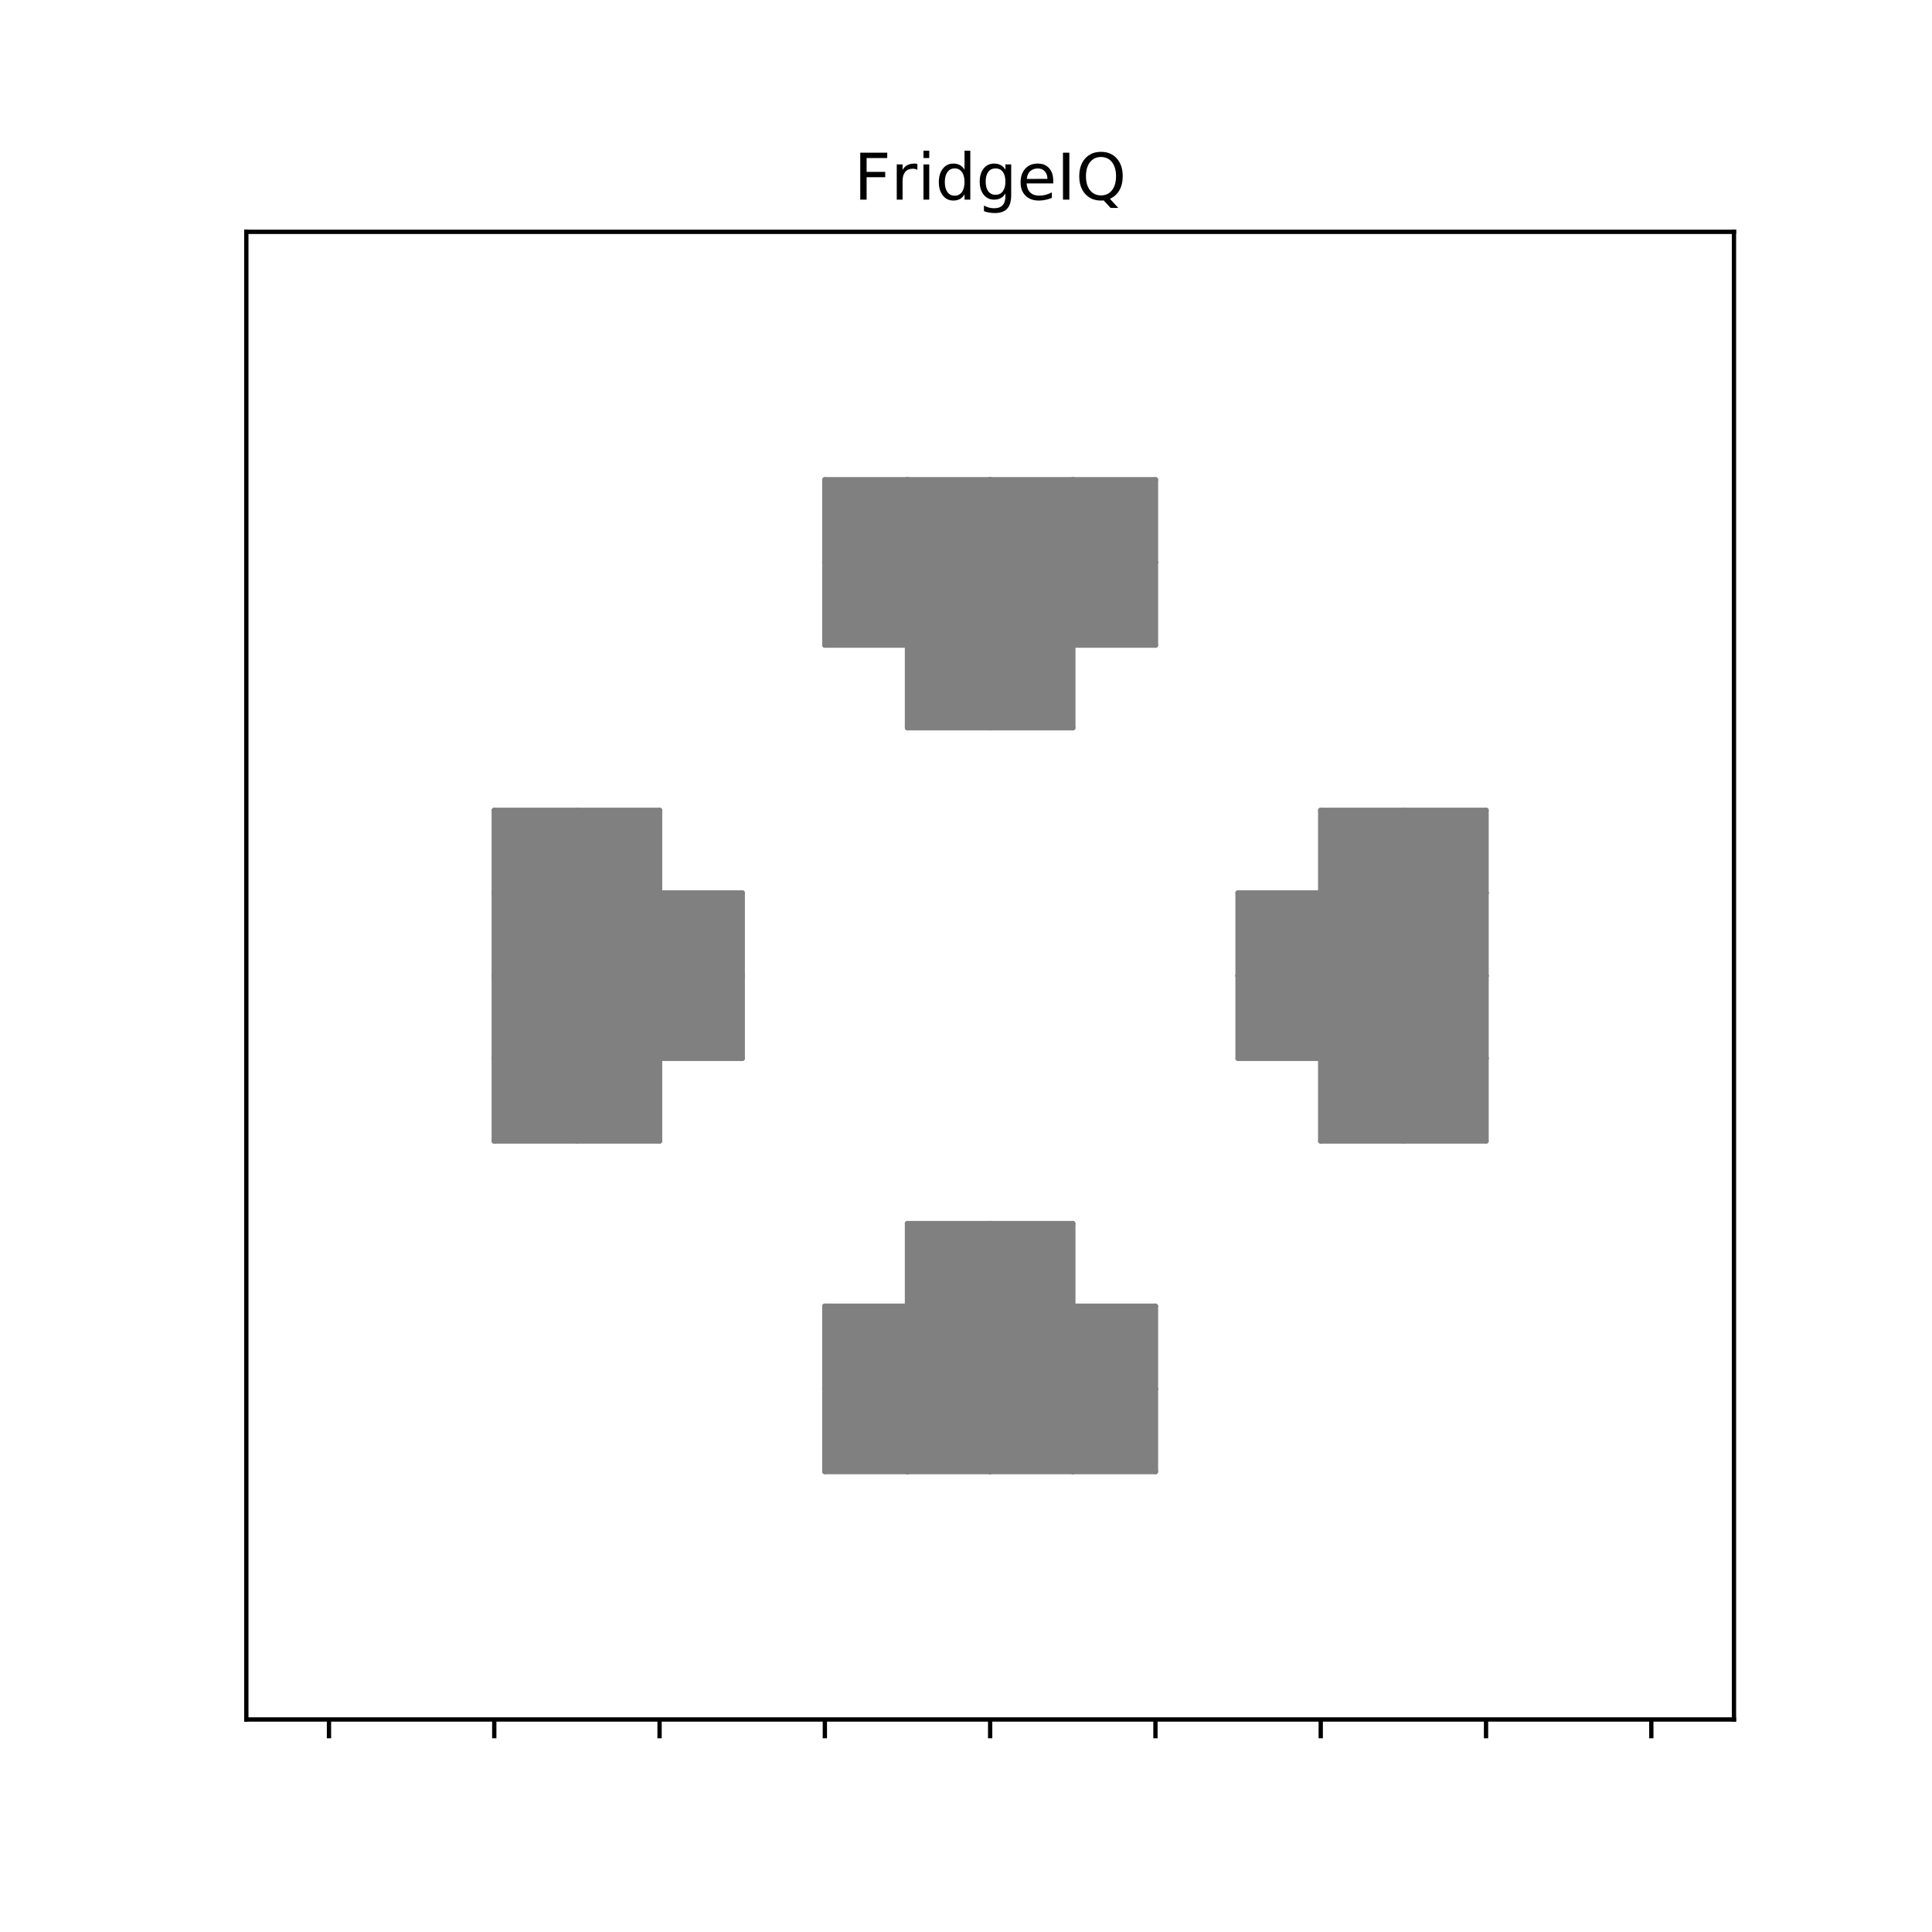 <?xml version="1.0" encoding="utf-8" standalone="no"?>
<!DOCTYPE svg PUBLIC "-//W3C//DTD SVG 1.1//EN"
  "http://www.w3.org/Graphics/SVG/1.1/DTD/svg11.dtd">
<!-- Created with matplotlib (https://matplotlib.org/) -->
<svg height="360pt" version="1.1" viewBox="0 0 360 360" width="360pt" xmlns="http://www.w3.org/2000/svg" xmlns:xlink="http://www.w3.org/1999/xlink">
 <defs>
  <style type="text/css">
*{stroke-linecap:butt;stroke-linejoin:round;}
  </style>
 </defs>
 <g id="figure_1">
  <g id="patch_1">
   <path d="M 0 360 
L 360 360 
L 360 0 
L 0 0 
z
" style="fill:#ffffff;"/>
  </g>
  <g id="axes_1">
   <g id="patch_2">
    <path d="M 45.9 320.4 
L 323.1 320.4 
L 323.1 43.2 
L 45.9 43.2 
z
" style="fill:#ffffff;"/>
   </g>
   <g id="patch_3">
    <path clip-path="url(#pc6af4e2948)" d="M 253.8 158.7 
L 261.5 151 
L 261.5 166.4 
L 253.8 158.7 
" style="fill:#808080;stroke:#808080;stroke-linejoin:miter;"/>
   </g>
   <g id="patch_4">
    <path clip-path="url(#pc6af4e2948)" d="M 253.8 158.7 
L 246.1 166.4 
L 261.5 166.4 
L 253.8 158.7 
" style="fill:#808080;stroke:#808080;stroke-linejoin:miter;"/>
   </g>
   <g id="patch_5">
    <path clip-path="url(#pc6af4e2948)" d="M 253.8 158.7 
L 261.5 151 
L 246.1 151 
L 253.8 158.7 
" style="fill:#808080;stroke:#808080;stroke-linejoin:miter;"/>
   </g>
   <g id="patch_6">
    <path clip-path="url(#pc6af4e2948)" d="M 253.8 158.7 
L 246.1 151 
L 246.1 166.4 
L 253.8 158.7 
" style="fill:#808080;stroke:#808080;stroke-linejoin:miter;"/>
   </g>
   <g id="patch_7">
    <path clip-path="url(#pc6af4e2948)" d="M 269.2 158.7 
L 276.9 151 
L 276.9 166.4 
L 269.2 158.7 
" style="fill:#808080;stroke:#808080;stroke-linejoin:miter;"/>
   </g>
   <g id="patch_8">
    <path clip-path="url(#pc6af4e2948)" d="M 269.2 158.7 
L 261.5 166.4 
L 276.9 166.4 
L 269.2 158.7 
" style="fill:#808080;stroke:#808080;stroke-linejoin:miter;"/>
   </g>
   <g id="patch_9">
    <path clip-path="url(#pc6af4e2948)" d="M 269.2 158.7 
L 276.9 151 
L 261.5 151 
L 269.2 158.7 
" style="fill:#808080;stroke:#808080;stroke-linejoin:miter;"/>
   </g>
   <g id="patch_10">
    <path clip-path="url(#pc6af4e2948)" d="M 269.2 158.7 
L 261.5 151 
L 261.5 166.4 
L 269.2 158.7 
" style="fill:#808080;stroke:#808080;stroke-linejoin:miter;"/>
   </g>
   <g id="patch_11">
    <path clip-path="url(#pc6af4e2948)" d="M 269.2 174.1 
L 276.9 166.4 
L 261.5 166.4 
L 269.2 174.1 
" style="fill:#808080;stroke:#808080;stroke-linejoin:miter;"/>
   </g>
   <g id="patch_12">
    <path clip-path="url(#pc6af4e2948)" d="M 269.2 174.1 
L 261.5 166.4 
L 261.5 181.8 
L 269.2 174.1 
" style="fill:#808080;stroke:#808080;stroke-linejoin:miter;"/>
   </g>
   <g id="patch_13">
    <path clip-path="url(#pc6af4e2948)" d="M 161.4 251.1 
L 169.1 243.4 
L 169.1 258.8 
L 161.4 251.1 
" style="fill:#808080;stroke:#808080;stroke-linejoin:miter;"/>
   </g>
   <g id="patch_14">
    <path clip-path="url(#pc6af4e2948)" d="M 161.4 251.1 
L 153.7 258.8 
L 169.1 258.8 
L 161.4 251.1 
" style="fill:#808080;stroke:#808080;stroke-linejoin:miter;"/>
   </g>
   <g id="patch_15">
    <path clip-path="url(#pc6af4e2948)" d="M 161.4 251.1 
L 169.1 243.4 
L 153.7 243.4 
L 161.4 251.1 
" style="fill:#808080;stroke:#808080;stroke-linejoin:miter;"/>
   </g>
   <g id="patch_16">
    <path clip-path="url(#pc6af4e2948)" d="M 161.4 251.1 
L 153.7 243.4 
L 153.7 258.8 
L 161.4 251.1 
" style="fill:#808080;stroke:#808080;stroke-linejoin:miter;"/>
   </g>
   <g id="patch_17">
    <path clip-path="url(#pc6af4e2948)" d="M 176.8 251.1 
L 184.5 243.4 
L 184.5 258.8 
L 176.8 251.1 
" style="fill:#808080;stroke:#808080;stroke-linejoin:miter;"/>
   </g>
   <g id="patch_18">
    <path clip-path="url(#pc6af4e2948)" d="M 176.8 251.1 
L 169.1 258.8 
L 184.5 258.8 
L 176.8 251.1 
" style="fill:#808080;stroke:#808080;stroke-linejoin:miter;"/>
   </g>
   <g id="patch_19">
    <path clip-path="url(#pc6af4e2948)" d="M 176.8 251.1 
L 184.5 243.4 
L 169.1 243.4 
L 176.8 251.1 
" style="fill:#808080;stroke:#808080;stroke-linejoin:miter;"/>
   </g>
   <g id="patch_20">
    <path clip-path="url(#pc6af4e2948)" d="M 176.8 251.1 
L 169.1 243.4 
L 169.1 258.8 
L 176.8 251.1 
" style="fill:#808080;stroke:#808080;stroke-linejoin:miter;"/>
   </g>
   <g id="patch_21">
    <path clip-path="url(#pc6af4e2948)" d="M 176.8 235.7 
L 169.1 228 
L 169.1 243.4 
L 176.8 235.7 
" style="fill:#808080;stroke:#808080;stroke-linejoin:miter;"/>
   </g>
   <g id="patch_22">
    <path clip-path="url(#pc6af4e2948)" d="M 176.8 235.7 
L 169.1 243.4 
L 184.5 243.4 
L 176.8 235.7 
" style="fill:#808080;stroke:#808080;stroke-linejoin:miter;"/>
   </g>
   <g id="patch_23">
    <path clip-path="url(#pc6af4e2948)" d="M 253.8 204.9 
L 261.5 197.2 
L 246.1 197.2 
L 253.8 204.9 
" style="fill:#808080;stroke:#808080;stroke-linejoin:miter;"/>
   </g>
   <g id="patch_24">
    <path clip-path="url(#pc6af4e2948)" d="M 253.8 204.9 
L 261.5 197.2 
L 261.5 212.6 
L 253.8 204.9 
" style="fill:#808080;stroke:#808080;stroke-linejoin:miter;"/>
   </g>
   <g id="patch_25">
    <path clip-path="url(#pc6af4e2948)" d="M 253.8 204.9 
L 246.1 197.2 
L 246.1 212.6 
L 253.8 204.9 
" style="fill:#808080;stroke:#808080;stroke-linejoin:miter;"/>
   </g>
   <g id="patch_26">
    <path clip-path="url(#pc6af4e2948)" d="M 253.8 204.9 
L 246.1 212.6 
L 261.5 212.6 
L 253.8 204.9 
" style="fill:#808080;stroke:#808080;stroke-linejoin:miter;"/>
   </g>
   <g id="patch_27">
    <path clip-path="url(#pc6af4e2948)" d="M 253.8 189.5 
L 261.5 181.8 
L 246.1 181.8 
L 253.8 189.5 
" style="fill:#808080;stroke:#808080;stroke-linejoin:miter;"/>
   </g>
   <g id="patch_28">
    <path clip-path="url(#pc6af4e2948)" d="M 253.8 189.5 
L 261.5 181.8 
L 261.5 197.2 
L 253.8 189.5 
" style="fill:#808080;stroke:#808080;stroke-linejoin:miter;"/>
   </g>
   <g id="patch_29">
    <path clip-path="url(#pc6af4e2948)" d="M 253.8 189.5 
L 246.1 181.8 
L 246.1 197.2 
L 253.8 189.5 
" style="fill:#808080;stroke:#808080;stroke-linejoin:miter;"/>
   </g>
   <g id="patch_30">
    <path clip-path="url(#pc6af4e2948)" d="M 253.8 189.5 
L 246.1 197.2 
L 261.5 197.2 
L 253.8 189.5 
" style="fill:#808080;stroke:#808080;stroke-linejoin:miter;"/>
   </g>
   <g id="patch_31">
    <path clip-path="url(#pc6af4e2948)" d="M 238.4 189.5 
L 230.7 197.2 
L 246.1 197.2 
L 238.4 189.5 
" style="fill:#808080;stroke:#808080;stroke-linejoin:miter;"/>
   </g>
   <g id="patch_32">
    <path clip-path="url(#pc6af4e2948)" d="M 238.4 189.5 
L 246.1 181.8 
L 246.1 197.2 
L 238.4 189.5 
" style="fill:#808080;stroke:#808080;stroke-linejoin:miter;"/>
   </g>
   <g id="patch_33">
    <path clip-path="url(#pc6af4e2948)" d="M 176.8 127.9 
L 184.5 120.2 
L 169.1 120.2 
L 176.8 127.9 
" style="fill:#808080;stroke:#808080;stroke-linejoin:miter;"/>
   </g>
   <g id="patch_34">
    <path clip-path="url(#pc6af4e2948)" d="M 176.8 127.9 
L 184.5 120.2 
L 184.5 135.6 
L 176.8 127.9 
" style="fill:#808080;stroke:#808080;stroke-linejoin:miter;"/>
   </g>
   <g id="patch_35">
    <path clip-path="url(#pc6af4e2948)" d="M 176.8 127.9 
L 169.1 120.2 
L 169.1 135.6 
L 176.8 127.9 
" style="fill:#808080;stroke:#808080;stroke-linejoin:miter;"/>
   </g>
   <g id="patch_36">
    <path clip-path="url(#pc6af4e2948)" d="M 176.8 127.9 
L 169.1 135.6 
L 184.5 135.6 
L 176.8 127.9 
" style="fill:#808080;stroke:#808080;stroke-linejoin:miter;"/>
   </g>
   <g id="patch_37">
    <path clip-path="url(#pc6af4e2948)" d="M 192.2 127.9 
L 199.9 120.2 
L 184.5 120.2 
L 192.2 127.9 
" style="fill:#808080;stroke:#808080;stroke-linejoin:miter;"/>
   </g>
   <g id="patch_38">
    <path clip-path="url(#pc6af4e2948)" d="M 192.2 127.9 
L 199.9 120.2 
L 199.9 135.6 
L 192.2 127.9 
" style="fill:#808080;stroke:#808080;stroke-linejoin:miter;"/>
   </g>
   <g id="patch_39">
    <path clip-path="url(#pc6af4e2948)" d="M 192.2 127.9 
L 184.5 120.2 
L 184.5 135.6 
L 192.2 127.9 
" style="fill:#808080;stroke:#808080;stroke-linejoin:miter;"/>
   </g>
   <g id="patch_40">
    <path clip-path="url(#pc6af4e2948)" d="M 192.2 127.9 
L 184.5 135.6 
L 199.9 135.6 
L 192.2 127.9 
" style="fill:#808080;stroke:#808080;stroke-linejoin:miter;"/>
   </g>
   <g id="patch_41">
    <path clip-path="url(#pc6af4e2948)" d="M 192.2 112.5 
L 199.9 104.8 
L 184.5 104.8 
L 192.2 112.5 
" style="fill:#808080;stroke:#808080;stroke-linejoin:miter;"/>
   </g>
   <g id="patch_42">
    <path clip-path="url(#pc6af4e2948)" d="M 192.2 112.5 
L 199.9 104.8 
L 199.9 120.2 
L 192.2 112.5 
" style="fill:#808080;stroke:#808080;stroke-linejoin:miter;"/>
   </g>
   <g id="patch_43">
    <path clip-path="url(#pc6af4e2948)" d="M 192.2 112.5 
L 184.5 104.8 
L 184.5 120.2 
L 192.2 112.5 
" style="fill:#808080;stroke:#808080;stroke-linejoin:miter;"/>
   </g>
   <g id="patch_44">
    <path clip-path="url(#pc6af4e2948)" d="M 192.2 112.5 
L 184.5 120.2 
L 199.9 120.2 
L 192.2 112.5 
" style="fill:#808080;stroke:#808080;stroke-linejoin:miter;"/>
   </g>
   <g id="patch_45">
    <path clip-path="url(#pc6af4e2948)" d="M 207.6 112.5 
L 199.9 104.8 
L 199.9 120.2 
L 207.6 112.5 
" style="fill:#808080;stroke:#808080;stroke-linejoin:miter;"/>
   </g>
   <g id="patch_46">
    <path clip-path="url(#pc6af4e2948)" d="M 207.6 112.5 
L 199.9 120.2 
L 215.3 120.2 
L 207.6 112.5 
" style="fill:#808080;stroke:#808080;stroke-linejoin:miter;"/>
   </g>
   <g id="patch_47">
    <path clip-path="url(#pc6af4e2948)" d="M 192.2 235.7 
L 184.5 243.4 
L 199.9 243.4 
L 192.2 235.7 
" style="fill:#808080;stroke:#808080;stroke-linejoin:miter;"/>
   </g>
   <g id="patch_48">
    <path clip-path="url(#pc6af4e2948)" d="M 192.2 235.7 
L 184.5 228 
L 184.5 243.4 
L 192.2 235.7 
" style="fill:#808080;stroke:#808080;stroke-linejoin:miter;"/>
   </g>
   <g id="patch_49">
    <path clip-path="url(#pc6af4e2948)" d="M 192.2 235.7 
L 199.9 228 
L 199.9 243.4 
L 192.2 235.7 
" style="fill:#808080;stroke:#808080;stroke-linejoin:miter;"/>
   </g>
   <g id="patch_50">
    <path clip-path="url(#pc6af4e2948)" d="M 192.2 235.7 
L 199.9 228 
L 184.5 228 
L 192.2 235.7 
" style="fill:#808080;stroke:#808080;stroke-linejoin:miter;"/>
   </g>
   <g id="patch_51">
    <path clip-path="url(#pc6af4e2948)" d="M 192.2 251.1 
L 184.5 258.8 
L 199.9 258.8 
L 192.2 251.1 
" style="fill:#808080;stroke:#808080;stroke-linejoin:miter;"/>
   </g>
   <g id="patch_52">
    <path clip-path="url(#pc6af4e2948)" d="M 192.2 251.1 
L 184.5 243.4 
L 184.5 258.8 
L 192.2 251.1 
" style="fill:#808080;stroke:#808080;stroke-linejoin:miter;"/>
   </g>
   <g id="patch_53">
    <path clip-path="url(#pc6af4e2948)" d="M 192.2 251.1 
L 199.9 243.4 
L 199.9 258.8 
L 192.2 251.1 
" style="fill:#808080;stroke:#808080;stroke-linejoin:miter;"/>
   </g>
   <g id="patch_54">
    <path clip-path="url(#pc6af4e2948)" d="M 192.2 251.1 
L 199.9 243.4 
L 184.5 243.4 
L 192.2 251.1 
" style="fill:#808080;stroke:#808080;stroke-linejoin:miter;"/>
   </g>
   <g id="patch_55">
    <path clip-path="url(#pc6af4e2948)" d="M 176.8 235.7 
L 184.5 228 
L 169.1 228 
L 176.8 235.7 
" style="fill:#808080;stroke:#808080;stroke-linejoin:miter;"/>
   </g>
   <g id="patch_56">
    <path clip-path="url(#pc6af4e2948)" d="M 176.8 235.7 
L 184.5 228 
L 184.5 243.4 
L 176.8 235.7 
" style="fill:#808080;stroke:#808080;stroke-linejoin:miter;"/>
   </g>
   <g id="patch_57">
    <path clip-path="url(#pc6af4e2948)" d="M 253.8 174.1 
L 246.1 166.4 
L 246.1 181.8 
L 253.8 174.1 
" style="fill:#808080;stroke:#808080;stroke-linejoin:miter;"/>
   </g>
   <g id="patch_58">
    <path clip-path="url(#pc6af4e2948)" d="M 253.8 174.1 
L 261.5 166.4 
L 246.1 166.4 
L 253.8 174.1 
" style="fill:#808080;stroke:#808080;stroke-linejoin:miter;"/>
   </g>
   <g id="patch_59">
    <path clip-path="url(#pc6af4e2948)" d="M 253.8 174.1 
L 246.1 181.8 
L 261.5 181.8 
L 253.8 174.1 
" style="fill:#808080;stroke:#808080;stroke-linejoin:miter;"/>
   </g>
   <g id="patch_60">
    <path clip-path="url(#pc6af4e2948)" d="M 253.8 174.1 
L 261.5 166.4 
L 261.5 181.8 
L 253.8 174.1 
" style="fill:#808080;stroke:#808080;stroke-linejoin:miter;"/>
   </g>
   <g id="patch_61">
    <path clip-path="url(#pc6af4e2948)" d="M 238.4 174.1 
L 246.1 166.4 
L 246.1 181.8 
L 238.4 174.1 
" style="fill:#808080;stroke:#808080;stroke-linejoin:miter;"/>
   </g>
   <g id="patch_62">
    <path clip-path="url(#pc6af4e2948)" d="M 238.4 174.1 
L 246.1 166.4 
L 230.7 166.4 
L 238.4 174.1 
" style="fill:#808080;stroke:#808080;stroke-linejoin:miter;"/>
   </g>
   <g id="patch_63">
    <path clip-path="url(#pc6af4e2948)" d="M 192.2 97.1 
L 184.5 104.8 
L 199.9 104.8 
L 192.2 97.1 
" style="fill:#808080;stroke:#808080;stroke-linejoin:miter;"/>
   </g>
   <g id="patch_64">
    <path clip-path="url(#pc6af4e2948)" d="M 192.2 97.1 
L 184.5 89.4 
L 184.5 104.8 
L 192.2 97.1 
" style="fill:#808080;stroke:#808080;stroke-linejoin:miter;"/>
   </g>
   <g id="patch_65">
    <path clip-path="url(#pc6af4e2948)" d="M 192.2 97.1 
L 199.9 89.4 
L 199.9 104.8 
L 192.2 97.1 
" style="fill:#808080;stroke:#808080;stroke-linejoin:miter;"/>
   </g>
   <g id="patch_66">
    <path clip-path="url(#pc6af4e2948)" d="M 192.2 97.1 
L 199.9 89.4 
L 184.5 89.4 
L 192.2 97.1 
" style="fill:#808080;stroke:#808080;stroke-linejoin:miter;"/>
   </g>
   <g id="patch_67">
    <path clip-path="url(#pc6af4e2948)" d="M 176.8 97.1 
L 169.1 104.8 
L 184.5 104.8 
L 176.8 97.1 
" style="fill:#808080;stroke:#808080;stroke-linejoin:miter;"/>
   </g>
   <g id="patch_68">
    <path clip-path="url(#pc6af4e2948)" d="M 176.8 97.1 
L 169.1 89.4 
L 169.1 104.8 
L 176.8 97.1 
" style="fill:#808080;stroke:#808080;stroke-linejoin:miter;"/>
   </g>
   <g id="patch_69">
    <path clip-path="url(#pc6af4e2948)" d="M 176.8 97.1 
L 184.5 89.4 
L 184.5 104.8 
L 176.8 97.1 
" style="fill:#808080;stroke:#808080;stroke-linejoin:miter;"/>
   </g>
   <g id="patch_70">
    <path clip-path="url(#pc6af4e2948)" d="M 176.8 97.1 
L 184.5 89.4 
L 169.1 89.4 
L 176.8 97.1 
" style="fill:#808080;stroke:#808080;stroke-linejoin:miter;"/>
   </g>
   <g id="patch_71">
    <path clip-path="url(#pc6af4e2948)" d="M 176.8 112.5 
L 184.5 104.8 
L 169.1 104.8 
L 176.8 112.5 
" style="fill:#808080;stroke:#808080;stroke-linejoin:miter;"/>
   </g>
   <g id="patch_72">
    <path clip-path="url(#pc6af4e2948)" d="M 176.8 112.5 
L 184.5 104.8 
L 184.5 120.2 
L 176.8 112.5 
" style="fill:#808080;stroke:#808080;stroke-linejoin:miter;"/>
   </g>
   <g id="patch_73">
    <path clip-path="url(#pc6af4e2948)" d="M 161.4 97.1 
L 169.1 89.4 
L 153.7 89.4 
L 161.4 97.1 
" style="fill:#808080;stroke:#808080;stroke-linejoin:miter;"/>
   </g>
   <g id="patch_74">
    <path clip-path="url(#pc6af4e2948)" d="M 161.4 97.1 
L 169.1 89.4 
L 169.1 104.8 
L 161.4 97.1 
" style="fill:#808080;stroke:#808080;stroke-linejoin:miter;"/>
   </g>
   <g id="patch_75">
    <path clip-path="url(#pc6af4e2948)" d="M 269.2 204.9 
L 276.9 197.2 
L 261.5 197.2 
L 269.2 204.9 
" style="fill:#808080;stroke:#808080;stroke-linejoin:miter;"/>
   </g>
   <g id="patch_76">
    <path clip-path="url(#pc6af4e2948)" d="M 269.2 204.9 
L 276.9 197.2 
L 276.9 212.6 
L 269.2 204.9 
" style="fill:#808080;stroke:#808080;stroke-linejoin:miter;"/>
   </g>
   <g id="patch_77">
    <path clip-path="url(#pc6af4e2948)" d="M 269.2 204.9 
L 261.5 197.2 
L 261.5 212.6 
L 269.2 204.9 
" style="fill:#808080;stroke:#808080;stroke-linejoin:miter;"/>
   </g>
   <g id="patch_78">
    <path clip-path="url(#pc6af4e2948)" d="M 269.2 204.9 
L 261.5 212.6 
L 276.9 212.6 
L 269.2 204.9 
" style="fill:#808080;stroke:#808080;stroke-linejoin:miter;"/>
   </g>
   <g id="patch_79">
    <path clip-path="url(#pc6af4e2948)" d="M 269.2 189.5 
L 276.9 181.8 
L 261.5 181.8 
L 269.2 189.5 
" style="fill:#808080;stroke:#808080;stroke-linejoin:miter;"/>
   </g>
   <g id="patch_80">
    <path clip-path="url(#pc6af4e2948)" d="M 269.2 189.5 
L 276.9 181.8 
L 276.9 197.2 
L 269.2 189.5 
" style="fill:#808080;stroke:#808080;stroke-linejoin:miter;"/>
   </g>
   <g id="patch_81">
    <path clip-path="url(#pc6af4e2948)" d="M 269.2 189.5 
L 261.5 181.8 
L 261.5 197.2 
L 269.2 189.5 
" style="fill:#808080;stroke:#808080;stroke-linejoin:miter;"/>
   </g>
   <g id="patch_82">
    <path clip-path="url(#pc6af4e2948)" d="M 269.2 189.5 
L 261.5 197.2 
L 276.9 197.2 
L 269.2 189.5 
" style="fill:#808080;stroke:#808080;stroke-linejoin:miter;"/>
   </g>
   <g id="patch_83">
    <path clip-path="url(#pc6af4e2948)" d="M 269.2 174.1 
L 261.5 181.8 
L 276.9 181.8 
L 269.2 174.1 
" style="fill:#808080;stroke:#808080;stroke-linejoin:miter;"/>
   </g>
   <g id="patch_84">
    <path clip-path="url(#pc6af4e2948)" d="M 269.2 174.1 
L 276.9 166.4 
L 276.9 181.8 
L 269.2 174.1 
" style="fill:#808080;stroke:#808080;stroke-linejoin:miter;"/>
   </g>
   <g id="patch_85">
    <path clip-path="url(#pc6af4e2948)" d="M 115.2 204.9 
L 107.5 197.2 
L 107.5 212.6 
L 115.2 204.9 
" style="fill:#808080;stroke:#808080;stroke-linejoin:miter;"/>
   </g>
   <g id="patch_86">
    <path clip-path="url(#pc6af4e2948)" d="M 115.2 204.9 
L 122.9 197.2 
L 107.5 197.2 
L 115.2 204.9 
" style="fill:#808080;stroke:#808080;stroke-linejoin:miter;"/>
   </g>
   <g id="patch_87">
    <path clip-path="url(#pc6af4e2948)" d="M 115.2 204.9 
L 107.5 212.6 
L 122.9 212.6 
L 115.2 204.9 
" style="fill:#808080;stroke:#808080;stroke-linejoin:miter;"/>
   </g>
   <g id="patch_88">
    <path clip-path="url(#pc6af4e2948)" d="M 115.2 204.9 
L 122.9 197.2 
L 122.9 212.6 
L 115.2 204.9 
" style="fill:#808080;stroke:#808080;stroke-linejoin:miter;"/>
   </g>
   <g id="patch_89">
    <path clip-path="url(#pc6af4e2948)" d="M 99.8 204.9 
L 92.1 197.2 
L 92.1 212.6 
L 99.8 204.9 
" style="fill:#808080;stroke:#808080;stroke-linejoin:miter;"/>
   </g>
   <g id="patch_90">
    <path clip-path="url(#pc6af4e2948)" d="M 99.8 204.9 
L 107.5 197.2 
L 92.1 197.2 
L 99.8 204.9 
" style="fill:#808080;stroke:#808080;stroke-linejoin:miter;"/>
   </g>
   <g id="patch_91">
    <path clip-path="url(#pc6af4e2948)" d="M 99.8 204.9 
L 92.1 212.6 
L 107.5 212.6 
L 99.8 204.9 
" style="fill:#808080;stroke:#808080;stroke-linejoin:miter;"/>
   </g>
   <g id="patch_92">
    <path clip-path="url(#pc6af4e2948)" d="M 99.8 204.9 
L 107.5 197.2 
L 107.5 212.6 
L 99.8 204.9 
" style="fill:#808080;stroke:#808080;stroke-linejoin:miter;"/>
   </g>
   <g id="patch_93">
    <path clip-path="url(#pc6af4e2948)" d="M 238.4 174.1 
L 230.7 166.4 
L 230.7 181.8 
L 238.4 174.1 
" style="fill:#808080;stroke:#808080;stroke-linejoin:miter;"/>
   </g>
   <g id="patch_94">
    <path clip-path="url(#pc6af4e2948)" d="M 238.4 174.1 
L 230.7 181.8 
L 246.1 181.8 
L 238.4 174.1 
" style="fill:#808080;stroke:#808080;stroke-linejoin:miter;"/>
   </g>
   <g id="patch_95">
    <path clip-path="url(#pc6af4e2948)" d="M 238.4 189.5 
L 230.7 181.8 
L 230.7 197.2 
L 238.4 189.5 
" style="fill:#808080;stroke:#808080;stroke-linejoin:miter;"/>
   </g>
   <g id="patch_96">
    <path clip-path="url(#pc6af4e2948)" d="M 238.4 189.5 
L 246.1 181.8 
L 230.7 181.8 
L 238.4 189.5 
" style="fill:#808080;stroke:#808080;stroke-linejoin:miter;"/>
   </g>
   <g id="patch_97">
    <path clip-path="url(#pc6af4e2948)" d="M 192.2 266.5 
L 199.9 258.8 
L 184.5 258.8 
L 192.2 266.5 
" style="fill:#808080;stroke:#808080;stroke-linejoin:miter;"/>
   </g>
   <g id="patch_98">
    <path clip-path="url(#pc6af4e2948)" d="M 192.2 266.5 
L 199.9 258.8 
L 199.9 274.2 
L 192.2 266.5 
" style="fill:#808080;stroke:#808080;stroke-linejoin:miter;"/>
   </g>
   <g id="patch_99">
    <path clip-path="url(#pc6af4e2948)" d="M 192.2 266.5 
L 184.5 258.8 
L 184.5 274.2 
L 192.2 266.5 
" style="fill:#808080;stroke:#808080;stroke-linejoin:miter;"/>
   </g>
   <g id="patch_100">
    <path clip-path="url(#pc6af4e2948)" d="M 192.2 266.5 
L 184.5 274.2 
L 199.9 274.2 
L 192.2 266.5 
" style="fill:#808080;stroke:#808080;stroke-linejoin:miter;"/>
   </g>
   <g id="patch_101">
    <path clip-path="url(#pc6af4e2948)" d="M 207.6 266.5 
L 215.3 258.8 
L 199.9 258.8 
L 207.6 266.5 
" style="fill:#808080;stroke:#808080;stroke-linejoin:miter;"/>
   </g>
   <g id="patch_102">
    <path clip-path="url(#pc6af4e2948)" d="M 207.6 266.5 
L 215.3 258.8 
L 215.3 274.2 
L 207.6 266.5 
" style="fill:#808080;stroke:#808080;stroke-linejoin:miter;"/>
   </g>
   <g id="patch_103">
    <path clip-path="url(#pc6af4e2948)" d="M 207.6 266.5 
L 199.9 258.8 
L 199.9 274.2 
L 207.6 266.5 
" style="fill:#808080;stroke:#808080;stroke-linejoin:miter;"/>
   </g>
   <g id="patch_104">
    <path clip-path="url(#pc6af4e2948)" d="M 207.6 266.5 
L 199.9 274.2 
L 215.3 274.2 
L 207.6 266.5 
" style="fill:#808080;stroke:#808080;stroke-linejoin:miter;"/>
   </g>
   <g id="patch_105">
    <path clip-path="url(#pc6af4e2948)" d="M 207.6 251.1 
L 215.3 243.4 
L 199.9 243.4 
L 207.6 251.1 
" style="fill:#808080;stroke:#808080;stroke-linejoin:miter;"/>
   </g>
   <g id="patch_106">
    <path clip-path="url(#pc6af4e2948)" d="M 207.6 251.1 
L 215.3 243.4 
L 215.3 258.8 
L 207.6 251.1 
" style="fill:#808080;stroke:#808080;stroke-linejoin:miter;"/>
   </g>
   <g id="patch_107">
    <path clip-path="url(#pc6af4e2948)" d="M 207.6 251.1 
L 199.9 243.4 
L 199.9 258.8 
L 207.6 251.1 
" style="fill:#808080;stroke:#808080;stroke-linejoin:miter;"/>
   </g>
   <g id="patch_108">
    <path clip-path="url(#pc6af4e2948)" d="M 207.6 251.1 
L 199.9 258.8 
L 215.3 258.8 
L 207.6 251.1 
" style="fill:#808080;stroke:#808080;stroke-linejoin:miter;"/>
   </g>
   <g id="patch_109">
    <path clip-path="url(#pc6af4e2948)" d="M 161.4 266.5 
L 169.1 258.8 
L 153.7 258.8 
L 161.4 266.5 
" style="fill:#808080;stroke:#808080;stroke-linejoin:miter;"/>
   </g>
   <g id="patch_110">
    <path clip-path="url(#pc6af4e2948)" d="M 161.4 266.5 
L 169.1 258.8 
L 169.1 274.2 
L 161.4 266.5 
" style="fill:#808080;stroke:#808080;stroke-linejoin:miter;"/>
   </g>
   <g id="patch_111">
    <path clip-path="url(#pc6af4e2948)" d="M 161.4 266.5 
L 153.7 258.8 
L 153.7 274.2 
L 161.4 266.5 
" style="fill:#808080;stroke:#808080;stroke-linejoin:miter;"/>
   </g>
   <g id="patch_112">
    <path clip-path="url(#pc6af4e2948)" d="M 161.4 266.5 
L 153.7 274.2 
L 169.1 274.2 
L 161.4 266.5 
" style="fill:#808080;stroke:#808080;stroke-linejoin:miter;"/>
   </g>
   <g id="patch_113">
    <path clip-path="url(#pc6af4e2948)" d="M 176.8 266.5 
L 184.5 258.8 
L 169.1 258.8 
L 176.8 266.5 
" style="fill:#808080;stroke:#808080;stroke-linejoin:miter;"/>
   </g>
   <g id="patch_114">
    <path clip-path="url(#pc6af4e2948)" d="M 176.8 266.5 
L 184.5 258.8 
L 184.5 274.2 
L 176.8 266.5 
" style="fill:#808080;stroke:#808080;stroke-linejoin:miter;"/>
   </g>
   <g id="patch_115">
    <path clip-path="url(#pc6af4e2948)" d="M 176.8 266.5 
L 169.1 258.8 
L 169.1 274.2 
L 176.8 266.5 
" style="fill:#808080;stroke:#808080;stroke-linejoin:miter;"/>
   </g>
   <g id="patch_116">
    <path clip-path="url(#pc6af4e2948)" d="M 176.8 266.5 
L 169.1 274.2 
L 184.5 274.2 
L 176.8 266.5 
" style="fill:#808080;stroke:#808080;stroke-linejoin:miter;"/>
   </g>
   <g id="patch_117">
    <path clip-path="url(#pc6af4e2948)" d="M 115.2 189.5 
L 107.5 181.8 
L 107.5 197.2 
L 115.2 189.5 
" style="fill:#808080;stroke:#808080;stroke-linejoin:miter;"/>
   </g>
   <g id="patch_118">
    <path clip-path="url(#pc6af4e2948)" d="M 115.2 189.5 
L 122.9 181.8 
L 107.5 181.8 
L 115.2 189.5 
" style="fill:#808080;stroke:#808080;stroke-linejoin:miter;"/>
   </g>
   <g id="patch_119">
    <path clip-path="url(#pc6af4e2948)" d="M 115.2 189.5 
L 107.5 197.2 
L 122.9 197.2 
L 115.2 189.5 
" style="fill:#808080;stroke:#808080;stroke-linejoin:miter;"/>
   </g>
   <g id="patch_120">
    <path clip-path="url(#pc6af4e2948)" d="M 115.2 189.5 
L 122.9 181.8 
L 122.9 197.2 
L 115.2 189.5 
" style="fill:#808080;stroke:#808080;stroke-linejoin:miter;"/>
   </g>
   <g id="patch_121">
    <path clip-path="url(#pc6af4e2948)" d="M 99.8 189.5 
L 92.1 181.8 
L 92.1 197.2 
L 99.8 189.5 
" style="fill:#808080;stroke:#808080;stroke-linejoin:miter;"/>
   </g>
   <g id="patch_122">
    <path clip-path="url(#pc6af4e2948)" d="M 99.8 189.5 
L 107.5 181.8 
L 92.1 181.8 
L 99.8 189.5 
" style="fill:#808080;stroke:#808080;stroke-linejoin:miter;"/>
   </g>
   <g id="patch_123">
    <path clip-path="url(#pc6af4e2948)" d="M 99.8 189.5 
L 92.1 197.2 
L 107.5 197.2 
L 99.8 189.5 
" style="fill:#808080;stroke:#808080;stroke-linejoin:miter;"/>
   </g>
   <g id="patch_124">
    <path clip-path="url(#pc6af4e2948)" d="M 99.8 189.5 
L 107.5 181.8 
L 107.5 197.2 
L 99.8 189.5 
" style="fill:#808080;stroke:#808080;stroke-linejoin:miter;"/>
   </g>
   <g id="patch_125">
    <path clip-path="url(#pc6af4e2948)" d="M 99.8 174.1 
L 92.1 166.4 
L 92.1 181.8 
L 99.8 174.1 
" style="fill:#808080;stroke:#808080;stroke-linejoin:miter;"/>
   </g>
   <g id="patch_126">
    <path clip-path="url(#pc6af4e2948)" d="M 99.8 174.1 
L 107.5 166.4 
L 92.1 166.4 
L 99.8 174.1 
" style="fill:#808080;stroke:#808080;stroke-linejoin:miter;"/>
   </g>
   <g id="patch_127">
    <path clip-path="url(#pc6af4e2948)" d="M 99.8 174.1 
L 92.1 181.8 
L 107.5 181.8 
L 99.8 174.1 
" style="fill:#808080;stroke:#808080;stroke-linejoin:miter;"/>
   </g>
   <g id="patch_128">
    <path clip-path="url(#pc6af4e2948)" d="M 99.8 174.1 
L 107.5 166.4 
L 107.5 181.8 
L 99.8 174.1 
" style="fill:#808080;stroke:#808080;stroke-linejoin:miter;"/>
   </g>
   <g id="patch_129">
    <path clip-path="url(#pc6af4e2948)" d="M 99.8 158.7 
L 92.1 151 
L 92.1 166.4 
L 99.8 158.7 
" style="fill:#808080;stroke:#808080;stroke-linejoin:miter;"/>
   </g>
   <g id="patch_130">
    <path clip-path="url(#pc6af4e2948)" d="M 99.8 158.7 
L 107.5 151 
L 92.1 151 
L 99.8 158.7 
" style="fill:#808080;stroke:#808080;stroke-linejoin:miter;"/>
   </g>
   <g id="patch_131">
    <path clip-path="url(#pc6af4e2948)" d="M 99.8 158.7 
L 92.1 166.4 
L 107.5 166.4 
L 99.8 158.7 
" style="fill:#808080;stroke:#808080;stroke-linejoin:miter;"/>
   </g>
   <g id="patch_132">
    <path clip-path="url(#pc6af4e2948)" d="M 99.8 158.7 
L 107.5 151 
L 107.5 166.4 
L 99.8 158.7 
" style="fill:#808080;stroke:#808080;stroke-linejoin:miter;"/>
   </g>
   <g id="patch_133">
    <path clip-path="url(#pc6af4e2948)" d="M 207.6 97.1 
L 199.9 104.8 
L 215.3 104.8 
L 207.6 97.1 
" style="fill:#808080;stroke:#808080;stroke-linejoin:miter;"/>
   </g>
   <g id="patch_134">
    <path clip-path="url(#pc6af4e2948)" d="M 207.6 97.1 
L 199.9 89.4 
L 199.9 104.8 
L 207.6 97.1 
" style="fill:#808080;stroke:#808080;stroke-linejoin:miter;"/>
   </g>
   <g id="patch_135">
    <path clip-path="url(#pc6af4e2948)" d="M 207.6 97.1 
L 215.3 89.4 
L 215.3 104.8 
L 207.6 97.1 
" style="fill:#808080;stroke:#808080;stroke-linejoin:miter;"/>
   </g>
   <g id="patch_136">
    <path clip-path="url(#pc6af4e2948)" d="M 207.6 97.1 
L 215.3 89.4 
L 199.9 89.4 
L 207.6 97.1 
" style="fill:#808080;stroke:#808080;stroke-linejoin:miter;"/>
   </g>
   <g id="patch_137">
    <path clip-path="url(#pc6af4e2948)" d="M 207.6 112.5 
L 215.3 104.8 
L 199.9 104.8 
L 207.6 112.5 
" style="fill:#808080;stroke:#808080;stroke-linejoin:miter;"/>
   </g>
   <g id="patch_138">
    <path clip-path="url(#pc6af4e2948)" d="M 207.6 112.5 
L 215.3 104.8 
L 215.3 120.2 
L 207.6 112.5 
" style="fill:#808080;stroke:#808080;stroke-linejoin:miter;"/>
   </g>
   <g id="patch_139">
    <path clip-path="url(#pc6af4e2948)" d="M 161.4 97.1 
L 153.7 89.4 
L 153.7 104.8 
L 161.4 97.1 
" style="fill:#808080;stroke:#808080;stroke-linejoin:miter;"/>
   </g>
   <g id="patch_140">
    <path clip-path="url(#pc6af4e2948)" d="M 161.4 97.1 
L 153.7 104.8 
L 169.1 104.8 
L 161.4 97.1 
" style="fill:#808080;stroke:#808080;stroke-linejoin:miter;"/>
   </g>
   <g id="patch_141">
    <path clip-path="url(#pc6af4e2948)" d="M 161.4 112.5 
L 169.1 104.8 
L 169.1 120.2 
L 161.4 112.5 
" style="fill:#808080;stroke:#808080;stroke-linejoin:miter;"/>
   </g>
   <g id="patch_142">
    <path clip-path="url(#pc6af4e2948)" d="M 161.4 112.5 
L 153.7 120.2 
L 169.1 120.2 
L 161.4 112.5 
" style="fill:#808080;stroke:#808080;stroke-linejoin:miter;"/>
   </g>
   <g id="patch_143">
    <path clip-path="url(#pc6af4e2948)" d="M 161.4 112.5 
L 169.1 104.8 
L 153.7 104.8 
L 161.4 112.5 
" style="fill:#808080;stroke:#808080;stroke-linejoin:miter;"/>
   </g>
   <g id="patch_144">
    <path clip-path="url(#pc6af4e2948)" d="M 161.4 112.5 
L 153.7 104.8 
L 153.7 120.2 
L 161.4 112.5 
" style="fill:#808080;stroke:#808080;stroke-linejoin:miter;"/>
   </g>
   <g id="patch_145">
    <path clip-path="url(#pc6af4e2948)" d="M 176.8 112.5 
L 169.1 104.8 
L 169.1 120.2 
L 176.8 112.5 
" style="fill:#808080;stroke:#808080;stroke-linejoin:miter;"/>
   </g>
   <g id="patch_146">
    <path clip-path="url(#pc6af4e2948)" d="M 176.8 112.5 
L 169.1 120.2 
L 184.5 120.2 
L 176.8 112.5 
" style="fill:#808080;stroke:#808080;stroke-linejoin:miter;"/>
   </g>
   <g id="patch_147">
    <path clip-path="url(#pc6af4e2948)" d="M 130.6 189.5 
L 138.3 181.8 
L 122.9 181.8 
L 130.6 189.5 
" style="fill:#808080;stroke:#808080;stroke-linejoin:miter;"/>
   </g>
   <g id="patch_148">
    <path clip-path="url(#pc6af4e2948)" d="M 130.6 189.5 
L 138.3 181.8 
L 138.3 197.2 
L 130.6 189.5 
" style="fill:#808080;stroke:#808080;stroke-linejoin:miter;"/>
   </g>
   <g id="patch_149">
    <path clip-path="url(#pc6af4e2948)" d="M 130.6 189.5 
L 122.9 181.8 
L 122.9 197.2 
L 130.6 189.5 
" style="fill:#808080;stroke:#808080;stroke-linejoin:miter;"/>
   </g>
   <g id="patch_150">
    <path clip-path="url(#pc6af4e2948)" d="M 130.6 189.5 
L 122.9 197.2 
L 138.3 197.2 
L 130.6 189.5 
" style="fill:#808080;stroke:#808080;stroke-linejoin:miter;"/>
   </g>
   <g id="patch_151">
    <path clip-path="url(#pc6af4e2948)" d="M 130.6 174.1 
L 138.3 166.4 
L 122.9 166.4 
L 130.6 174.1 
" style="fill:#808080;stroke:#808080;stroke-linejoin:miter;"/>
   </g>
   <g id="patch_152">
    <path clip-path="url(#pc6af4e2948)" d="M 130.6 174.1 
L 138.3 166.4 
L 138.3 181.8 
L 130.6 174.1 
" style="fill:#808080;stroke:#808080;stroke-linejoin:miter;"/>
   </g>
   <g id="patch_153">
    <path clip-path="url(#pc6af4e2948)" d="M 130.6 174.1 
L 122.9 166.4 
L 122.9 181.8 
L 130.6 174.1 
" style="fill:#808080;stroke:#808080;stroke-linejoin:miter;"/>
   </g>
   <g id="patch_154">
    <path clip-path="url(#pc6af4e2948)" d="M 130.6 174.1 
L 122.9 181.8 
L 138.3 181.8 
L 130.6 174.1 
" style="fill:#808080;stroke:#808080;stroke-linejoin:miter;"/>
   </g>
   <g id="patch_155">
    <path clip-path="url(#pc6af4e2948)" d="M 115.2 174.1 
L 122.9 166.4 
L 107.5 166.4 
L 115.2 174.1 
" style="fill:#808080;stroke:#808080;stroke-linejoin:miter;"/>
   </g>
   <g id="patch_156">
    <path clip-path="url(#pc6af4e2948)" d="M 115.2 174.1 
L 122.9 166.4 
L 122.9 181.8 
L 115.2 174.1 
" style="fill:#808080;stroke:#808080;stroke-linejoin:miter;"/>
   </g>
   <g id="patch_157">
    <path clip-path="url(#pc6af4e2948)" d="M 115.2 174.1 
L 107.5 166.4 
L 107.5 181.8 
L 115.2 174.1 
" style="fill:#808080;stroke:#808080;stroke-linejoin:miter;"/>
   </g>
   <g id="patch_158">
    <path clip-path="url(#pc6af4e2948)" d="M 115.2 174.1 
L 107.5 181.8 
L 122.9 181.8 
L 115.2 174.1 
" style="fill:#808080;stroke:#808080;stroke-linejoin:miter;"/>
   </g>
   <g id="patch_159">
    <path clip-path="url(#pc6af4e2948)" d="M 115.2 158.7 
L 122.9 151 
L 107.5 151 
L 115.2 158.7 
" style="fill:#808080;stroke:#808080;stroke-linejoin:miter;"/>
   </g>
   <g id="patch_160">
    <path clip-path="url(#pc6af4e2948)" d="M 115.2 158.7 
L 122.9 151 
L 122.9 166.4 
L 115.2 158.7 
" style="fill:#808080;stroke:#808080;stroke-linejoin:miter;"/>
   </g>
   <g id="patch_161">
    <path clip-path="url(#pc6af4e2948)" d="M 115.2 158.7 
L 107.5 151 
L 107.5 166.4 
L 115.2 158.7 
" style="fill:#808080;stroke:#808080;stroke-linejoin:miter;"/>
   </g>
   <g id="patch_162">
    <path clip-path="url(#pc6af4e2948)" d="M 115.2 158.7 
L 107.5 166.4 
L 122.9 166.4 
L 115.2 158.7 
" style="fill:#808080;stroke:#808080;stroke-linejoin:miter;"/>
   </g>
   <g id="matplotlib.axis_1">
    <g id="xtick_1">
     <g id="line2d_1">
      <defs>
       <path d="M 0 0 
L 0 3.5 
" id="m5b221b54c5" style="stroke:#000000;stroke-width:0.8;"/>
      </defs>
      <g>
       <use style="stroke:#000000;stroke-width:0.8;" x="61.3" xlink:href="#m5b221b54c5" y="320.4"/>
      </g>
     </g>
    </g>
    <g id="xtick_2">
     <g id="line2d_2">
      <g>
       <use style="stroke:#000000;stroke-width:0.8;" x="92.1" xlink:href="#m5b221b54c5" y="320.4"/>
      </g>
     </g>
    </g>
    <g id="xtick_3">
     <g id="line2d_3">
      <g>
       <use style="stroke:#000000;stroke-width:0.8;" x="122.9" xlink:href="#m5b221b54c5" y="320.4"/>
      </g>
     </g>
    </g>
    <g id="xtick_4">
     <g id="line2d_4">
      <g>
       <use style="stroke:#000000;stroke-width:0.8;" x="153.7" xlink:href="#m5b221b54c5" y="320.4"/>
      </g>
     </g>
    </g>
    <g id="xtick_5">
     <g id="line2d_5">
      <g>
       <use style="stroke:#000000;stroke-width:0.8;" x="184.5" xlink:href="#m5b221b54c5" y="320.4"/>
      </g>
     </g>
    </g>
    <g id="xtick_6">
     <g id="line2d_6">
      <g>
       <use style="stroke:#000000;stroke-width:0.8;" x="215.3" xlink:href="#m5b221b54c5" y="320.4"/>
      </g>
     </g>
    </g>
    <g id="xtick_7">
     <g id="line2d_7">
      <g>
       <use style="stroke:#000000;stroke-width:0.8;" x="246.1" xlink:href="#m5b221b54c5" y="320.4"/>
      </g>
     </g>
    </g>
    <g id="xtick_8">
     <g id="line2d_8">
      <g>
       <use style="stroke:#000000;stroke-width:0.8;" x="276.9" xlink:href="#m5b221b54c5" y="320.4"/>
      </g>
     </g>
    </g>
    <g id="xtick_9">
     <g id="line2d_9">
      <g>
       <use style="stroke:#000000;stroke-width:0.8;" x="307.7" xlink:href="#m5b221b54c5" y="320.4"/>
      </g>
     </g>
    </g>
   </g>
   <g id="matplotlib.axis_2"/>
   <g id="patch_163">
    <path d="M 45.9 320.4 
L 45.9 43.2 
" style="fill:none;stroke:#000000;stroke-linecap:square;stroke-linejoin:miter;stroke-width:0.8;"/>
   </g>
   <g id="patch_164">
    <path d="M 323.1 320.4 
L 323.1 43.2 
" style="fill:none;stroke:#000000;stroke-linecap:square;stroke-linejoin:miter;stroke-width:0.8;"/>
   </g>
   <g id="patch_165">
    <path d="M 45.9 320.4 
L 323.1 320.4 
" style="fill:none;stroke:#000000;stroke-linecap:square;stroke-linejoin:miter;stroke-width:0.8;"/>
   </g>
   <g id="patch_166">
    <path d="M 45.9 43.2 
L 323.1 43.2 
" style="fill:none;stroke:#000000;stroke-linecap:square;stroke-linejoin:miter;stroke-width:0.8;"/>
   </g>
   <g id="text_1">
    <!-- FridgeIQ -->
    <defs>
     <path d="M 9.812 72.906 
L 51.703 72.906 
L 51.703 64.594 
L 19.672 64.594 
L 19.672 43.109 
L 48.578 43.109 
L 48.578 34.812 
L 19.672 34.812 
L 19.672 0 
L 9.812 0 
z
" id="DejaVuSans-70"/>
     <path d="M 41.109 46.297 
Q 39.594 47.172 37.812 47.578 
Q 36.031 48 33.891 48 
Q 26.266 48 22.188 43.047 
Q 18.109 38.094 18.109 28.812 
L 18.109 0 
L 9.078 0 
L 9.078 54.688 
L 18.109 54.688 
L 18.109 46.188 
Q 20.953 51.172 25.484 53.578 
Q 30.031 56 36.531 56 
Q 37.453 56 38.578 55.875 
Q 39.703 55.766 41.062 55.516 
z
" id="DejaVuSans-114"/>
     <path d="M 9.422 54.688 
L 18.406 54.688 
L 18.406 0 
L 9.422 0 
z
M 9.422 75.984 
L 18.406 75.984 
L 18.406 64.594 
L 9.422 64.594 
z
" id="DejaVuSans-105"/>
     <path d="M 45.406 46.391 
L 45.406 75.984 
L 54.391 75.984 
L 54.391 0 
L 45.406 0 
L 45.406 8.203 
Q 42.578 3.328 38.25 0.953 
Q 33.938 -1.422 27.875 -1.422 
Q 17.969 -1.422 11.734 6.484 
Q 5.516 14.406 5.516 27.297 
Q 5.516 40.188 11.734 48.094 
Q 17.969 56 27.875 56 
Q 33.938 56 38.25 53.625 
Q 42.578 51.266 45.406 46.391 
z
M 14.797 27.297 
Q 14.797 17.391 18.875 11.75 
Q 22.953 6.109 30.078 6.109 
Q 37.203 6.109 41.297 11.75 
Q 45.406 17.391 45.406 27.297 
Q 45.406 37.203 41.297 42.844 
Q 37.203 48.484 30.078 48.484 
Q 22.953 48.484 18.875 42.844 
Q 14.797 37.203 14.797 27.297 
z
" id="DejaVuSans-100"/>
     <path d="M 45.406 27.984 
Q 45.406 37.75 41.375 43.109 
Q 37.359 48.484 30.078 48.484 
Q 22.859 48.484 18.828 43.109 
Q 14.797 37.75 14.797 27.984 
Q 14.797 18.266 18.828 12.891 
Q 22.859 7.516 30.078 7.516 
Q 37.359 7.516 41.375 12.891 
Q 45.406 18.266 45.406 27.984 
z
M 54.391 6.781 
Q 54.391 -7.172 48.188 -13.984 
Q 42 -20.797 29.203 -20.797 
Q 24.469 -20.797 20.266 -20.094 
Q 16.062 -19.391 12.109 -17.922 
L 12.109 -9.188 
Q 16.062 -11.328 19.922 -12.344 
Q 23.781 -13.375 27.781 -13.375 
Q 36.625 -13.375 41.016 -8.766 
Q 45.406 -4.156 45.406 5.172 
L 45.406 9.625 
Q 42.625 4.781 38.281 2.391 
Q 33.938 0 27.875 0 
Q 17.828 0 11.672 7.656 
Q 5.516 15.328 5.516 27.984 
Q 5.516 40.672 11.672 48.328 
Q 17.828 56 27.875 56 
Q 33.938 56 38.281 53.609 
Q 42.625 51.219 45.406 46.391 
L 45.406 54.688 
L 54.391 54.688 
z
" id="DejaVuSans-103"/>
     <path d="M 56.203 29.594 
L 56.203 25.203 
L 14.891 25.203 
Q 15.484 15.922 20.484 11.062 
Q 25.484 6.203 34.422 6.203 
Q 39.594 6.203 44.453 7.469 
Q 49.312 8.734 54.109 11.281 
L 54.109 2.781 
Q 49.266 0.734 44.188 -0.344 
Q 39.109 -1.422 33.891 -1.422 
Q 20.797 -1.422 13.156 6.188 
Q 5.516 13.812 5.516 26.812 
Q 5.516 40.234 12.766 48.109 
Q 20.016 56 32.328 56 
Q 43.359 56 49.781 48.891 
Q 56.203 41.797 56.203 29.594 
z
M 47.219 32.234 
Q 47.125 39.594 43.094 43.984 
Q 39.062 48.391 32.422 48.391 
Q 24.906 48.391 20.391 44.141 
Q 15.875 39.891 15.188 32.172 
z
" id="DejaVuSans-101"/>
     <path d="M 9.812 72.906 
L 19.672 72.906 
L 19.672 0 
L 9.812 0 
z
" id="DejaVuSans-73"/>
     <path d="M 39.406 66.219 
Q 28.656 66.219 22.328 58.203 
Q 16.016 50.203 16.016 36.375 
Q 16.016 22.609 22.328 14.594 
Q 28.656 6.594 39.406 6.594 
Q 50.141 6.594 56.422 14.594 
Q 62.703 22.609 62.703 36.375 
Q 62.703 50.203 56.422 58.203 
Q 50.141 66.219 39.406 66.219 
z
M 53.219 1.312 
L 66.219 -12.891 
L 54.297 -12.891 
L 43.5 -1.219 
Q 41.891 -1.312 41.031 -1.359 
Q 40.188 -1.422 39.406 -1.422 
Q 24.031 -1.422 14.812 8.859 
Q 5.609 19.141 5.609 36.375 
Q 5.609 53.656 14.812 63.938 
Q 24.031 74.219 39.406 74.219 
Q 54.734 74.219 63.906 63.938 
Q 73.094 53.656 73.094 36.375 
Q 73.094 23.688 67.984 14.641 
Q 62.891 5.609 53.219 1.312 
z
" id="DejaVuSans-81"/>
    </defs>
    <g transform="translate(159.119 37.2)scale(0.12 -0.12)">
     <use xlink:href="#DejaVuSans-70"/>
     <use x="57.41" xlink:href="#DejaVuSans-114"/>
     <use x="98.523" xlink:href="#DejaVuSans-105"/>
     <use x="126.307" xlink:href="#DejaVuSans-100"/>
     <use x="189.783" xlink:href="#DejaVuSans-103"/>
     <use x="253.26" xlink:href="#DejaVuSans-101"/>
     <use x="314.783" xlink:href="#DejaVuSans-73"/>
     <use x="344.275" xlink:href="#DejaVuSans-81"/>
    </g>
   </g>
  </g>
 </g>
 <defs>
  <clipPath id="pc6af4e2948">
   <rect height="277.2" width="277.2" x="45.9" y="43.2"/>
  </clipPath>
 </defs>
</svg>
